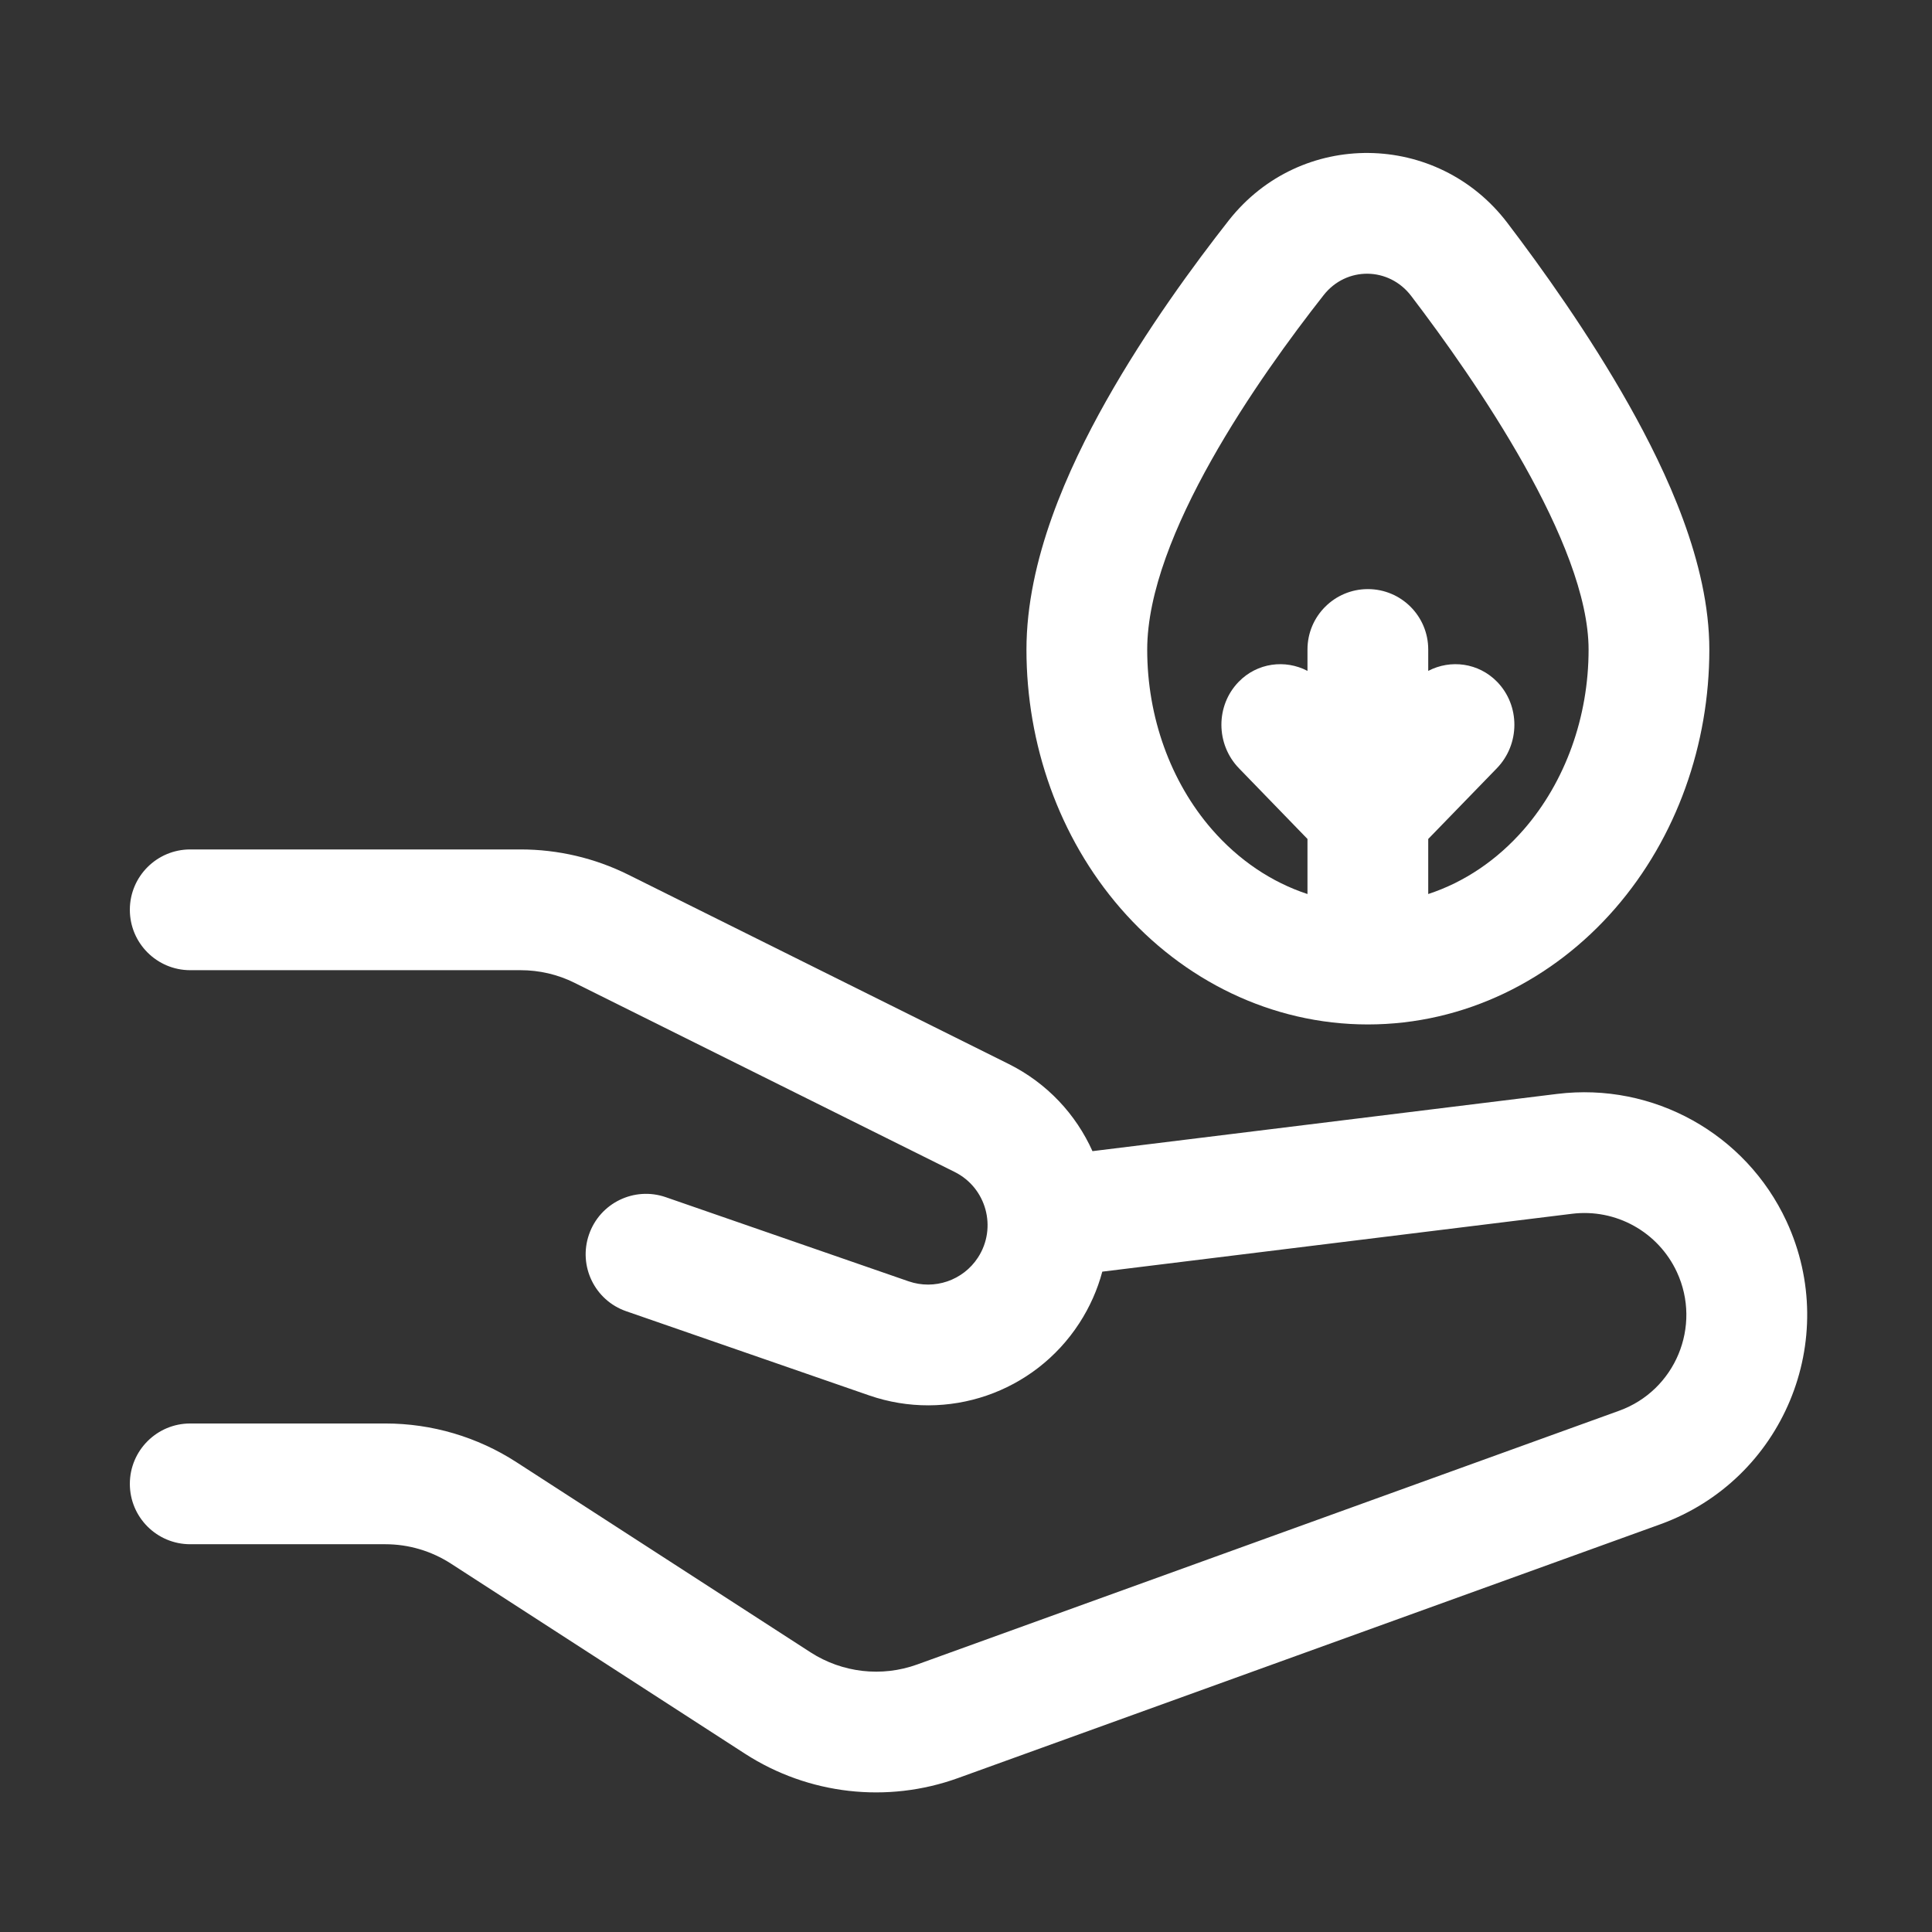 <svg width="24" height="24" viewBox="0 0 24 24" fill="none" xmlns="http://www.w3.org/2000/svg">
<rect x="0" y="0" width="24" height="24" fill="#333333" stroke="none"/>
<path fill-rule="evenodd" clip-rule="evenodd" d="M21.234 8.07C21.234 9.242 20.832 10.401 20.064 11.285C19.29 12.176 18.191 12.726 16.992 12.726C15.794 12.726 14.695 12.176 13.921 11.285C13.153 10.401 12.751 9.242 12.751 8.07C12.751 6.955 13.268 5.821 13.739 4.984C14.241 4.092 14.841 3.277 15.264 2.738C16.158 1.602 17.857 1.631 18.723 2.766C19.142 3.316 19.739 4.148 20.239 5.037C20.7 5.858 21.234 6.991 21.234 8.07ZM18.931 10.302C19.445 9.71 19.734 8.907 19.734 8.07C19.734 6.754 18.328 4.723 17.53 3.676C17.253 3.313 16.725 3.307 16.443 3.666C15.643 4.683 14.251 6.656 14.251 8.07C14.251 8.907 14.54 9.71 15.054 10.302C15.387 10.685 15.797 10.96 16.242 11.106V10.422L15.391 9.544C15.101 9.245 15.1 8.764 15.388 8.469C15.618 8.233 15.965 8.189 16.242 8.334V8.068C16.242 7.654 16.578 7.318 16.992 7.318C17.407 7.318 17.742 7.654 17.742 8.068V8.334C18.02 8.189 18.366 8.233 18.597 8.469C18.885 8.764 18.884 9.245 18.594 9.544L17.742 10.422V11.106C18.188 10.96 18.598 10.685 18.931 10.302Z" fill="white"/>
<path d="M2.363 10.552C1.949 10.552 1.613 10.887 1.613 11.302C1.613 11.716 1.949 12.052 2.363 12.052H6.467C6.699 12.052 6.928 12.105 7.135 12.208L11.858 14.558C12.253 14.754 12.389 15.251 12.149 15.621C11.964 15.906 11.608 16.028 11.287 15.917L8.271 14.872C7.879 14.736 7.452 14.944 7.317 15.335C7.181 15.726 7.388 16.154 7.78 16.289L10.796 17.334C11.769 17.671 12.846 17.302 13.407 16.438C13.539 16.235 13.634 16.018 13.693 15.797L19.528 15.078C20.073 15.011 20.599 15.303 20.831 15.802C21.143 16.476 20.811 17.273 20.113 17.525L11.393 20.677C10.953 20.836 10.463 20.78 10.069 20.526L6.416 18.164C5.931 17.85 5.365 17.683 4.788 17.683H2.363C1.949 17.683 1.613 18.019 1.613 18.433C1.613 18.848 1.949 19.183 2.363 19.183H4.788C5.077 19.183 5.359 19.267 5.602 19.424L9.254 21.785C10.042 22.294 11.022 22.406 11.903 22.087L20.623 18.936C22.149 18.384 22.875 16.643 22.192 15.17C21.686 14.081 20.536 13.443 19.344 13.589L13.571 14.3C13.367 13.846 13.011 13.456 12.526 13.215L7.803 10.865C7.388 10.659 6.931 10.552 6.467 10.552H2.363Z" fill="white"/>
</svg>
